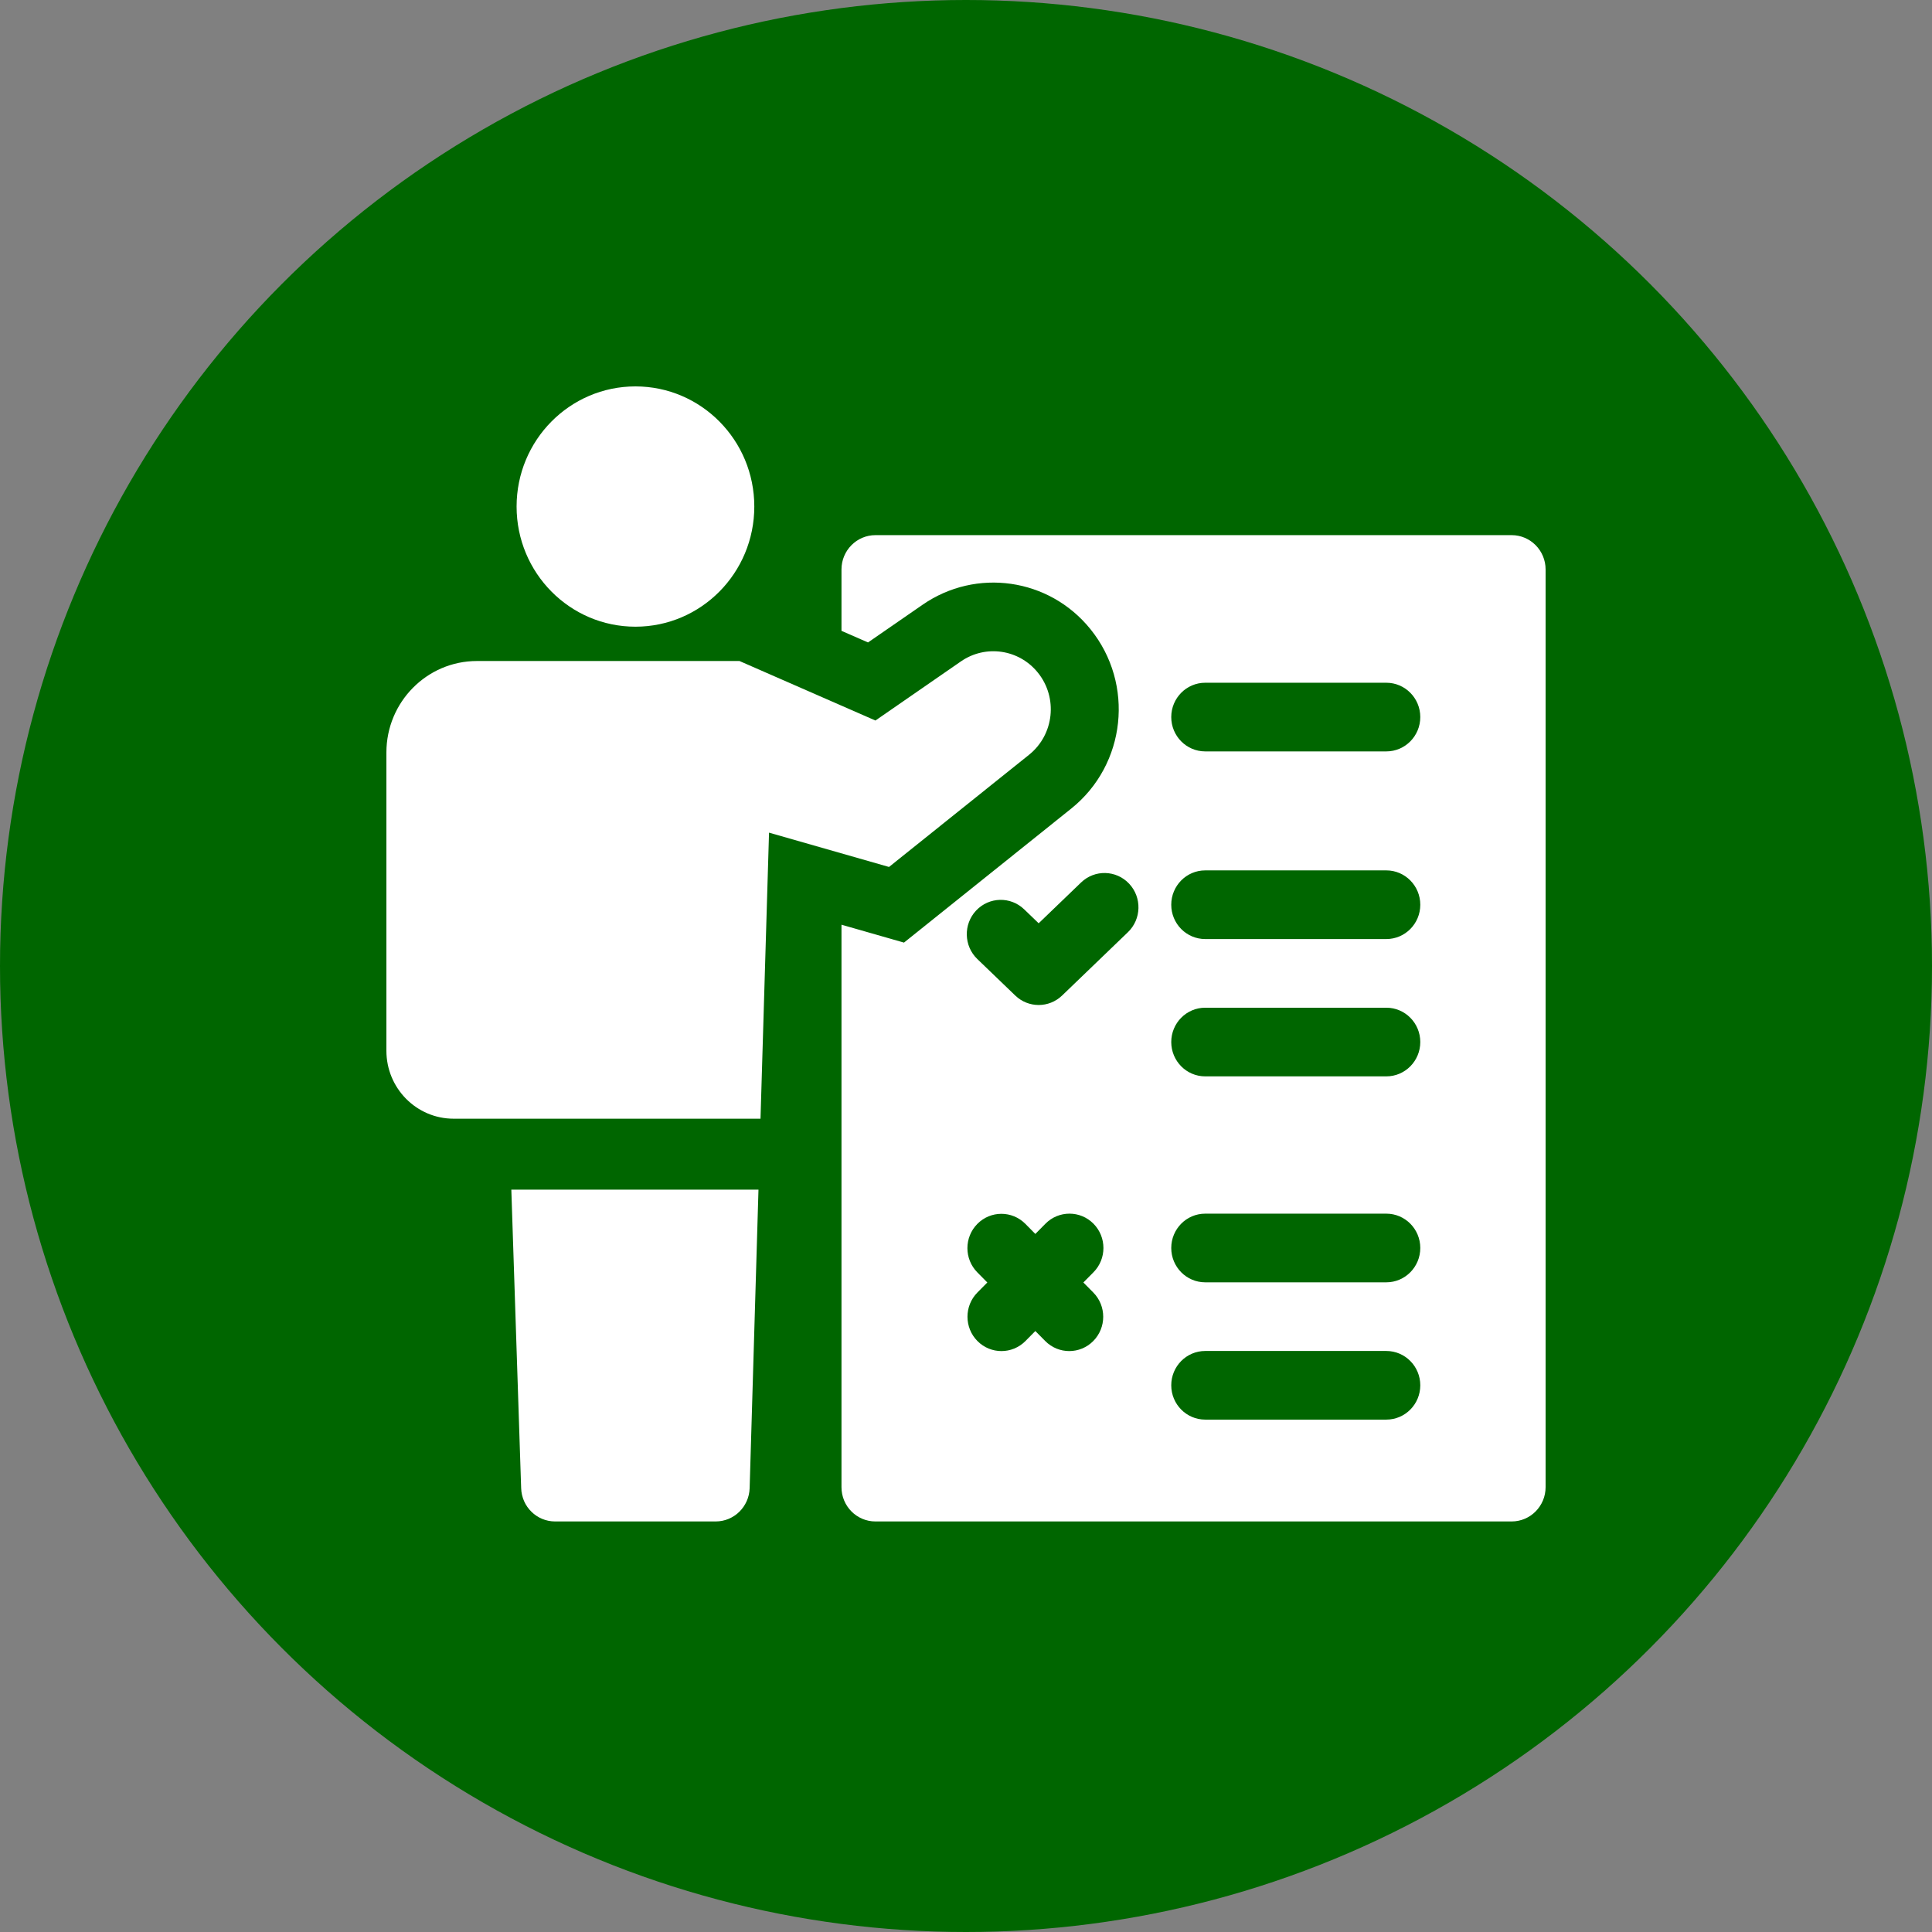 <svg preserveAspectRatio="none" width="100%" height="100%" overflow="visible" style="display: block;" viewBox="0 0 80 80" fill="none" xmlns="http://www.w3.org/2000/svg">
<rect x="0" y="0" width="80" height="80" fill="#808080" stroke="none"/>
<g id="icon">
<circle id="Ellipse 21" cx="40" cy="40" r="40" fill="#006600"/>
<g id="Vector">
<path d="M26.312 25.95C29.031 25.95 31.234 23.722 31.234 20.975C31.234 18.227 29.031 16 26.312 16C23.594 16 21.391 18.227 21.391 20.975C21.391 23.722 23.594 25.95 26.312 25.95Z" fill="white"/>
<path d="M21.58 61.626C21.605 62.392 22.227 63 22.985 63H29.635C30.395 63 31.018 62.389 31.041 61.621L31.407 49.26H21.173L21.58 61.626ZM42.61 31.254C43.65 30.421 43.814 28.89 42.975 27.851C42.194 26.883 40.81 26.681 39.79 27.387L36.25 29.835L30.62 27.371H19.75C17.679 27.371 16 29.068 16 31.161V43.509C16 45.063 17.246 46.323 18.784 46.323H31.491L31.844 34.478L36.812 35.899L42.61 31.254Z" fill="white"/>
<path d="M62.594 22.159H36.25C35.473 22.159 34.844 22.796 34.844 23.581V26.122L35.943 26.602L38.202 25.041C40.416 23.509 43.439 23.928 45.155 26.054C46.986 28.324 46.628 31.663 44.357 33.482L37.432 39.031L34.844 38.29V61.579C34.844 62.364 35.473 63 36.25 63H62.594C63.37 63 64 62.364 64 61.579V23.581C64 22.796 63.37 22.159 62.594 22.159ZM45.27 53.519C45.819 54.074 45.819 54.974 45.27 55.529C44.721 56.084 43.83 56.084 43.281 55.529L42.871 55.115L42.462 55.529C41.913 56.084 41.022 56.084 40.473 55.529C39.924 54.974 39.924 54.074 40.473 53.519L40.883 53.105L40.471 52.688C39.921 52.133 39.921 51.233 40.471 50.678C41.02 50.123 41.91 50.123 42.459 50.678L42.871 51.095L43.29 50.671C43.839 50.116 44.73 50.116 45.279 50.671C45.828 51.227 45.828 52.126 45.279 52.681L44.86 53.105L45.27 53.519ZM46.705 38.6L43.979 41.223C43.436 41.745 42.583 41.746 42.04 41.223L40.469 39.712C39.907 39.171 39.885 38.271 40.42 37.702C40.956 37.134 41.846 37.112 42.408 37.653L43.009 38.231L44.766 36.541C45.328 36 46.218 36.022 46.754 36.591C47.289 37.159 47.267 38.059 46.705 38.6ZM57.405 58.783H49.905C49.128 58.783 48.499 58.147 48.499 57.362C48.499 56.577 49.128 55.941 49.905 55.941H57.405C58.181 55.941 58.811 56.577 58.811 57.362C58.811 58.147 58.181 58.783 57.405 58.783ZM57.405 53.098H49.905C49.128 53.098 48.499 52.461 48.499 51.676C48.499 50.891 49.128 50.255 49.905 50.255H57.405C58.181 50.255 58.811 50.891 58.811 51.676C58.811 52.461 58.181 53.098 57.405 53.098ZM57.405 44.57H49.905C49.128 44.57 48.499 43.933 48.499 43.148C48.499 42.363 49.128 41.727 49.905 41.727H57.405C58.181 41.727 58.811 42.363 58.811 43.148C58.811 43.933 58.181 44.57 57.405 44.57ZM57.405 38.884H49.905C49.128 38.884 48.499 38.248 48.499 37.463C48.499 36.678 49.128 36.041 49.905 36.041H57.405C58.181 36.041 58.811 36.678 58.811 37.463C58.811 38.248 58.181 38.884 57.405 38.884ZM57.405 31.114H49.905C49.128 31.114 48.499 30.477 48.499 29.692C48.499 28.908 49.128 28.271 49.905 28.271H57.405C58.181 28.271 58.811 28.908 58.811 29.692C58.811 30.477 58.181 31.114 57.405 31.114Z" fill="white"/>
</g>
</g>
</svg>
